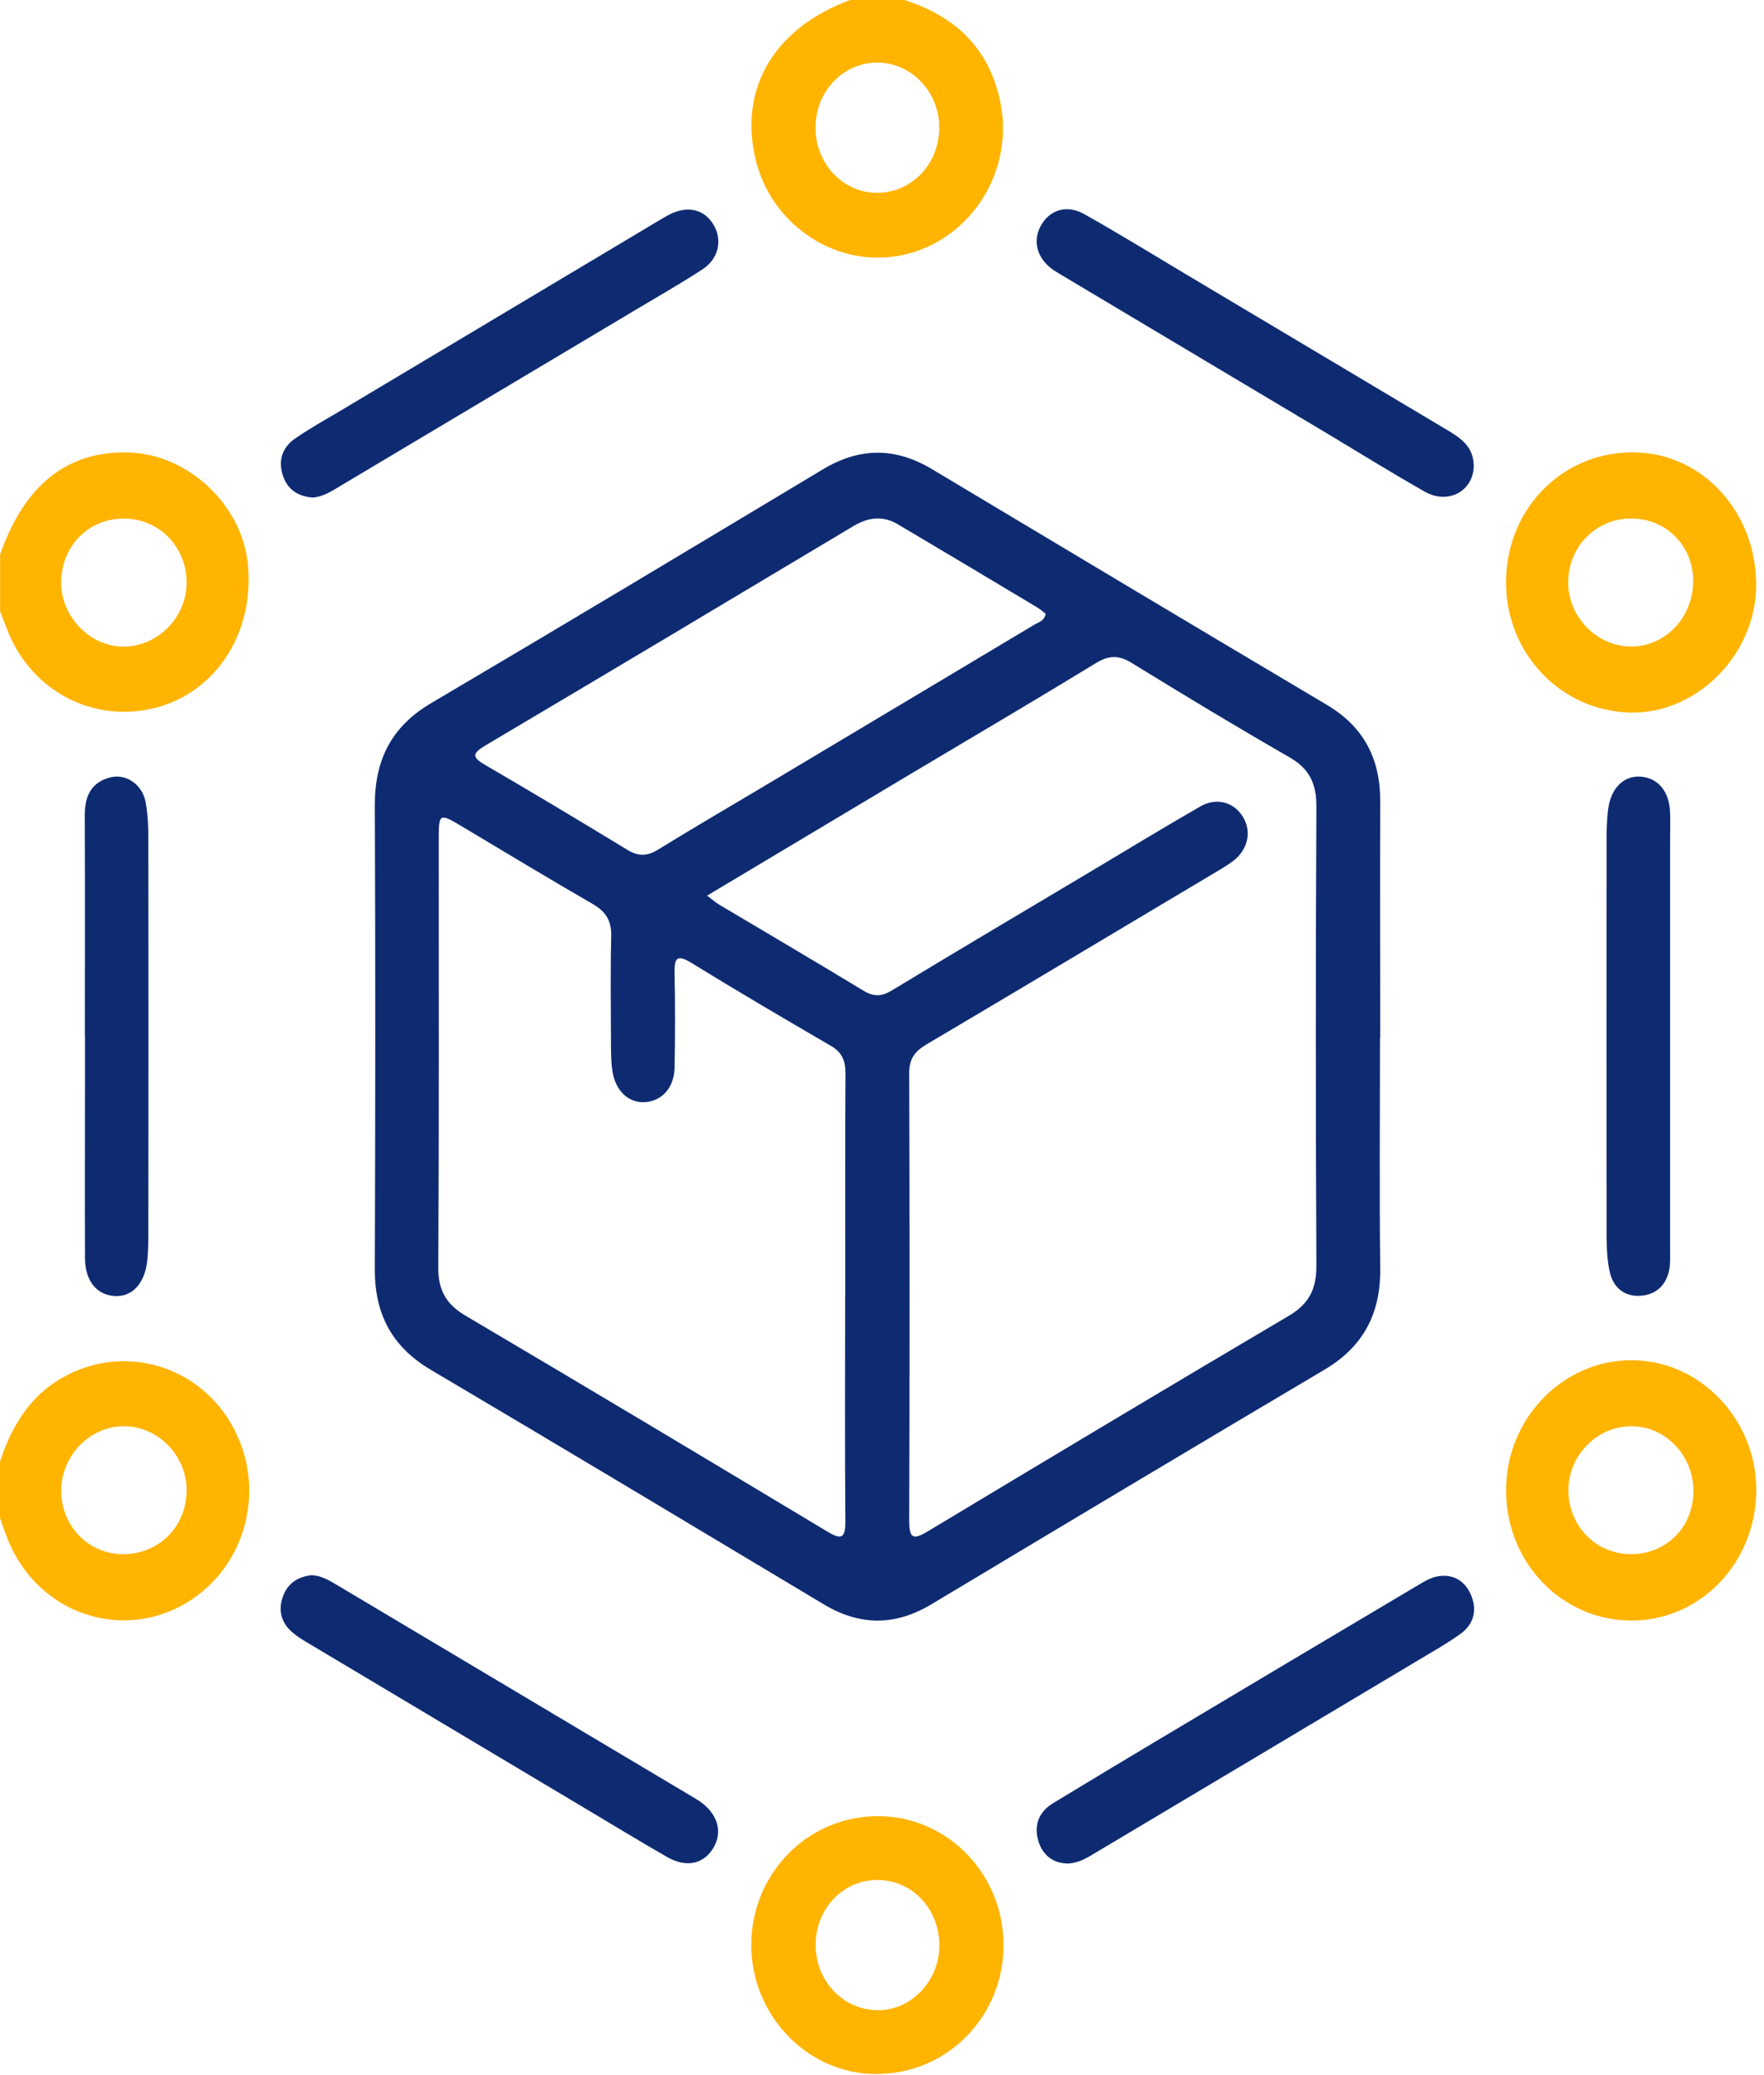 <svg width="85" height="100" viewBox="0 0 85 100" fill="none" xmlns="http://www.w3.org/2000/svg">
<path d="M43.6 0.006C45.993 0.776 47.657 2.29 48.199 4.906C48.886 8.221 46.809 11.525 43.59 12.268C40.397 13.011 37.129 10.893 36.389 7.595C35.622 4.197 37.339 1.347 40.961 0H43.606L43.6 0.006ZM45.258 6.131C45.253 4.418 43.906 3.016 42.275 3.016C40.628 3.016 39.303 4.402 39.297 6.131C39.286 7.905 40.649 9.33 42.323 9.291C43.981 9.252 45.264 7.872 45.258 6.137V6.131Z" fill="#FFB400"/>
<path d="M0 26.73C1.17 23.388 3.214 21.747 6.133 21.802C9.063 21.858 11.708 24.347 11.955 27.285C12.239 30.694 10.227 33.583 7.147 34.187C4.217 34.758 1.395 33.145 0.322 30.278C0.22 30.007 0.113 29.735 0.005 29.463V26.73H0ZM5.967 24.99C4.276 24.99 2.978 26.287 2.946 28.028C2.914 29.674 4.303 31.143 5.918 31.16C7.598 31.177 9.014 29.741 8.993 28.033C8.971 26.326 7.641 24.99 5.967 24.99Z" fill="#FFB400"/>
<path d="M0 70.427C0.558 68.752 1.406 67.317 2.956 66.419C5.918 64.695 9.637 65.764 11.262 68.836C12.91 71.94 11.74 75.815 8.671 77.417C5.65 78.992 1.985 77.694 0.515 74.512C0.311 74.074 0.166 73.609 0 73.154C0 72.245 0 71.336 0 70.421V70.427ZM5.881 74.895C7.614 74.928 8.977 73.592 8.993 71.846C9.009 70.177 7.651 68.752 6.009 68.73C4.384 68.703 2.989 70.088 2.951 71.768C2.908 73.481 4.207 74.867 5.881 74.895Z" fill="#FFB400"/>
<path d="M66.496 50.006C66.496 53.709 66.464 57.418 66.507 61.121C66.534 63.316 65.681 64.902 63.83 66C57.503 69.747 51.188 73.528 44.883 77.309C43.145 78.351 41.45 78.362 39.706 77.32C33.396 73.539 27.086 69.753 20.759 66.011C18.903 64.913 18.05 63.344 18.061 61.149C18.087 53.709 18.093 46.264 18.061 38.825C18.05 36.596 18.882 34.999 20.781 33.88C27.091 30.16 33.369 26.39 39.647 22.62C41.417 21.556 43.134 21.545 44.91 22.609C51.247 26.407 57.589 30.198 63.937 33.968C65.691 35.01 66.512 36.535 66.507 38.608C66.491 42.411 66.507 46.214 66.507 50.017L66.496 50.006ZM34.077 43.165C34.351 43.37 34.496 43.498 34.651 43.592C36.969 44.972 39.292 46.336 41.594 47.733C42.093 48.038 42.469 48.032 42.968 47.733C46.085 45.843 49.224 43.986 52.358 42.117C54.182 41.031 55.996 39.922 57.836 38.863C58.625 38.409 59.467 38.658 59.897 39.373C60.326 40.088 60.133 40.959 59.398 41.508C59.065 41.752 58.705 41.957 58.351 42.167C53.774 44.895 49.203 47.633 44.621 50.344C44.073 50.671 43.805 51.037 43.81 51.725C43.832 58.909 43.832 66.094 43.81 73.273C43.81 74.105 43.971 74.237 44.69 73.805C50.48 70.324 56.275 66.848 62.091 63.416C63.062 62.845 63.438 62.141 63.432 60.988C63.395 53.609 63.395 46.231 63.432 38.852C63.432 37.743 63.084 37.039 62.139 36.496C59.585 35.027 57.058 33.502 54.547 31.956C53.925 31.568 53.447 31.568 52.825 31.945C49.927 33.713 47.003 35.437 44.089 37.172C40.8 39.14 37.511 41.108 34.082 43.154L34.077 43.165ZM40.73 62.468C40.73 58.893 40.72 55.322 40.741 51.747C40.741 51.131 40.586 50.716 40.038 50.4C37.79 49.091 35.553 47.778 33.337 46.414C32.548 45.926 32.489 46.236 32.505 46.974C32.537 48.465 32.532 49.962 32.505 51.459C32.483 52.418 31.899 53.055 31.088 53.111C30.3 53.166 29.666 52.584 29.511 51.63C29.452 51.248 29.447 50.854 29.441 50.466C29.436 48.681 29.409 46.891 29.452 45.105C29.468 44.357 29.184 43.925 28.561 43.564C26.42 42.328 24.306 41.047 22.181 39.778C21.183 39.185 21.14 39.207 21.14 40.427C21.14 47.312 21.157 54.203 21.119 61.088C21.114 62.213 21.527 62.873 22.455 63.416C28.266 66.848 34.061 70.318 39.845 73.794C40.511 74.193 40.746 74.182 40.736 73.29C40.704 69.686 40.725 66.077 40.725 62.468H40.73ZM50.389 29.578C50.255 29.478 50.115 29.35 49.954 29.256C47.722 27.92 45.49 26.584 43.252 25.259C42.528 24.832 41.825 24.932 41.111 25.359C35.204 28.896 29.296 32.422 23.378 35.931C22.766 36.297 22.723 36.48 23.367 36.856C25.669 38.198 27.955 39.567 30.23 40.953C30.761 41.28 31.19 41.264 31.711 40.942C33.331 39.944 34.973 38.985 36.61 38.01C41.02 35.376 45.431 32.743 49.841 30.104C50.045 29.982 50.33 29.932 50.389 29.567V29.578Z" fill="#0E2B72"/>
<path d="M42.329 87.52C45.645 87.531 48.344 90.297 48.354 93.706C48.37 97.188 45.618 99.971 42.184 99.948C38.889 99.926 36.191 97.11 36.201 93.706C36.217 90.264 38.938 87.508 42.323 87.52H42.329ZM39.303 93.69C39.286 95.419 40.563 96.811 42.221 96.872C43.831 96.927 45.237 95.519 45.264 93.817C45.296 92.032 43.987 90.607 42.297 90.596C40.649 90.585 39.313 91.96 39.303 93.69Z" fill="#FFB400"/>
<path d="M72.57 71.858C72.549 68.404 75.269 65.554 78.601 65.549C81.88 65.538 84.611 68.354 84.627 71.763C84.643 75.256 81.976 78.078 78.65 78.094C75.296 78.111 72.597 75.345 72.57 71.863V71.858ZM78.569 74.895C80.275 74.907 81.579 73.615 81.601 71.891C81.622 70.189 80.297 68.759 78.671 68.731C76.986 68.698 75.57 70.117 75.575 71.824C75.575 73.532 76.9 74.884 78.569 74.895Z" fill="#FFB400"/>
<path d="M72.57 27.952C72.634 24.421 75.381 21.721 78.81 21.799C82.104 21.876 84.68 24.759 84.621 28.296C84.562 31.605 81.713 34.427 78.525 34.338C75.15 34.244 72.505 31.406 72.57 27.952ZM81.589 28.046C81.605 26.322 80.307 24.992 78.611 24.986C76.932 24.981 75.601 26.3 75.564 28.002C75.526 29.704 76.932 31.156 78.606 31.156C80.237 31.156 81.573 29.759 81.584 28.046H81.589Z" fill="#FFB400"/>
<path d="M4.089 49.893C4.089 46.35 4.1 42.802 4.084 39.26C4.084 38.323 4.433 37.68 5.329 37.458C6.075 37.275 6.853 37.802 7.014 38.639C7.121 39.21 7.148 39.803 7.148 40.385C7.158 46.755 7.153 53.13 7.148 59.5C7.148 59.921 7.137 60.348 7.094 60.764C6.971 61.867 6.359 62.51 5.517 62.455C4.647 62.399 4.1 61.717 4.095 60.62C4.084 57.659 4.095 54.705 4.095 51.744C4.095 51.129 4.095 50.508 4.095 49.893H4.089Z" fill="#0E2B72"/>
<path d="M80.475 49.992C80.475 53.407 80.475 56.822 80.475 60.231C80.475 60.559 80.496 60.891 80.432 61.202C80.276 61.961 79.777 62.394 79.047 62.443C78.296 62.493 77.754 62.072 77.577 61.335C77.432 60.747 77.422 60.109 77.416 59.5C77.406 53.13 77.411 46.755 77.416 40.385C77.416 39.931 77.433 39.476 77.486 39.021C77.615 37.985 78.232 37.375 79.047 37.425C79.89 37.48 80.442 38.14 80.475 39.16C80.491 39.681 80.475 40.202 80.475 40.718C80.475 43.806 80.475 46.893 80.475 49.981V49.992Z" fill="#0E2B72"/>
<path d="M71.014 22.384C71.041 23.637 69.807 24.347 68.653 23.693C67.108 22.817 65.6 21.88 64.076 20.965C59.8 18.415 55.524 15.865 51.253 13.315C51.092 13.215 50.925 13.121 50.764 13.016C49.992 12.478 49.745 11.669 50.131 10.92C50.539 10.127 51.381 9.834 52.24 10.316C53.871 11.231 55.465 12.212 57.069 13.171C61.292 15.688 65.509 18.205 69.732 20.721C70.37 21.104 70.982 21.503 71.009 22.384H71.014Z" fill="#0E2B72"/>
<path d="M15.067 23.977C14.391 23.927 13.865 23.617 13.634 22.924C13.388 22.187 13.608 21.555 14.219 21.133C14.922 20.646 15.673 20.23 16.409 19.792C21.474 16.765 26.534 13.744 31.599 10.717C31.845 10.573 32.087 10.418 32.344 10.296C33.198 9.896 33.976 10.118 34.4 10.861C34.813 11.582 34.625 12.474 33.852 12.979C32.79 13.672 31.684 14.298 30.595 14.952C25.857 17.779 21.119 20.601 16.382 23.428C15.974 23.672 15.577 23.939 15.072 23.977H15.067Z" fill="#0E2B72"/>
<path d="M15.002 75.91C15.426 75.916 15.785 76.115 16.145 76.326C21.891 79.752 27.638 83.178 33.384 86.598C33.492 86.665 33.604 86.726 33.706 86.798C34.575 87.391 34.839 88.267 34.382 89.038C33.916 89.825 33.084 90.024 32.15 89.492C30.803 88.722 29.478 87.907 28.142 87.114C23.785 84.514 19.428 81.914 15.071 79.314C14.717 79.103 14.352 78.898 14.047 78.627C13.553 78.183 13.397 77.595 13.628 76.947C13.859 76.298 14.347 75.988 14.996 75.91H15.002Z" fill="#0E2B72"/>
<path d="M51.392 89.799C50.759 89.777 50.249 89.416 50.04 88.734C49.803 87.964 50.056 87.315 50.737 86.899C52.497 85.829 54.268 84.765 56.033 83.712C60.116 81.272 64.205 78.839 68.293 76.411C68.615 76.217 68.964 76.006 69.324 75.956C70.053 75.851 70.617 76.195 70.901 76.91C71.186 77.63 70.992 78.284 70.391 78.722C69.753 79.188 69.055 79.576 68.374 79.986C63.175 83.091 57.975 86.195 52.771 89.294C52.363 89.538 51.961 89.799 51.386 89.804L51.392 89.799Z" fill="#0E2B72"/>
</svg>
